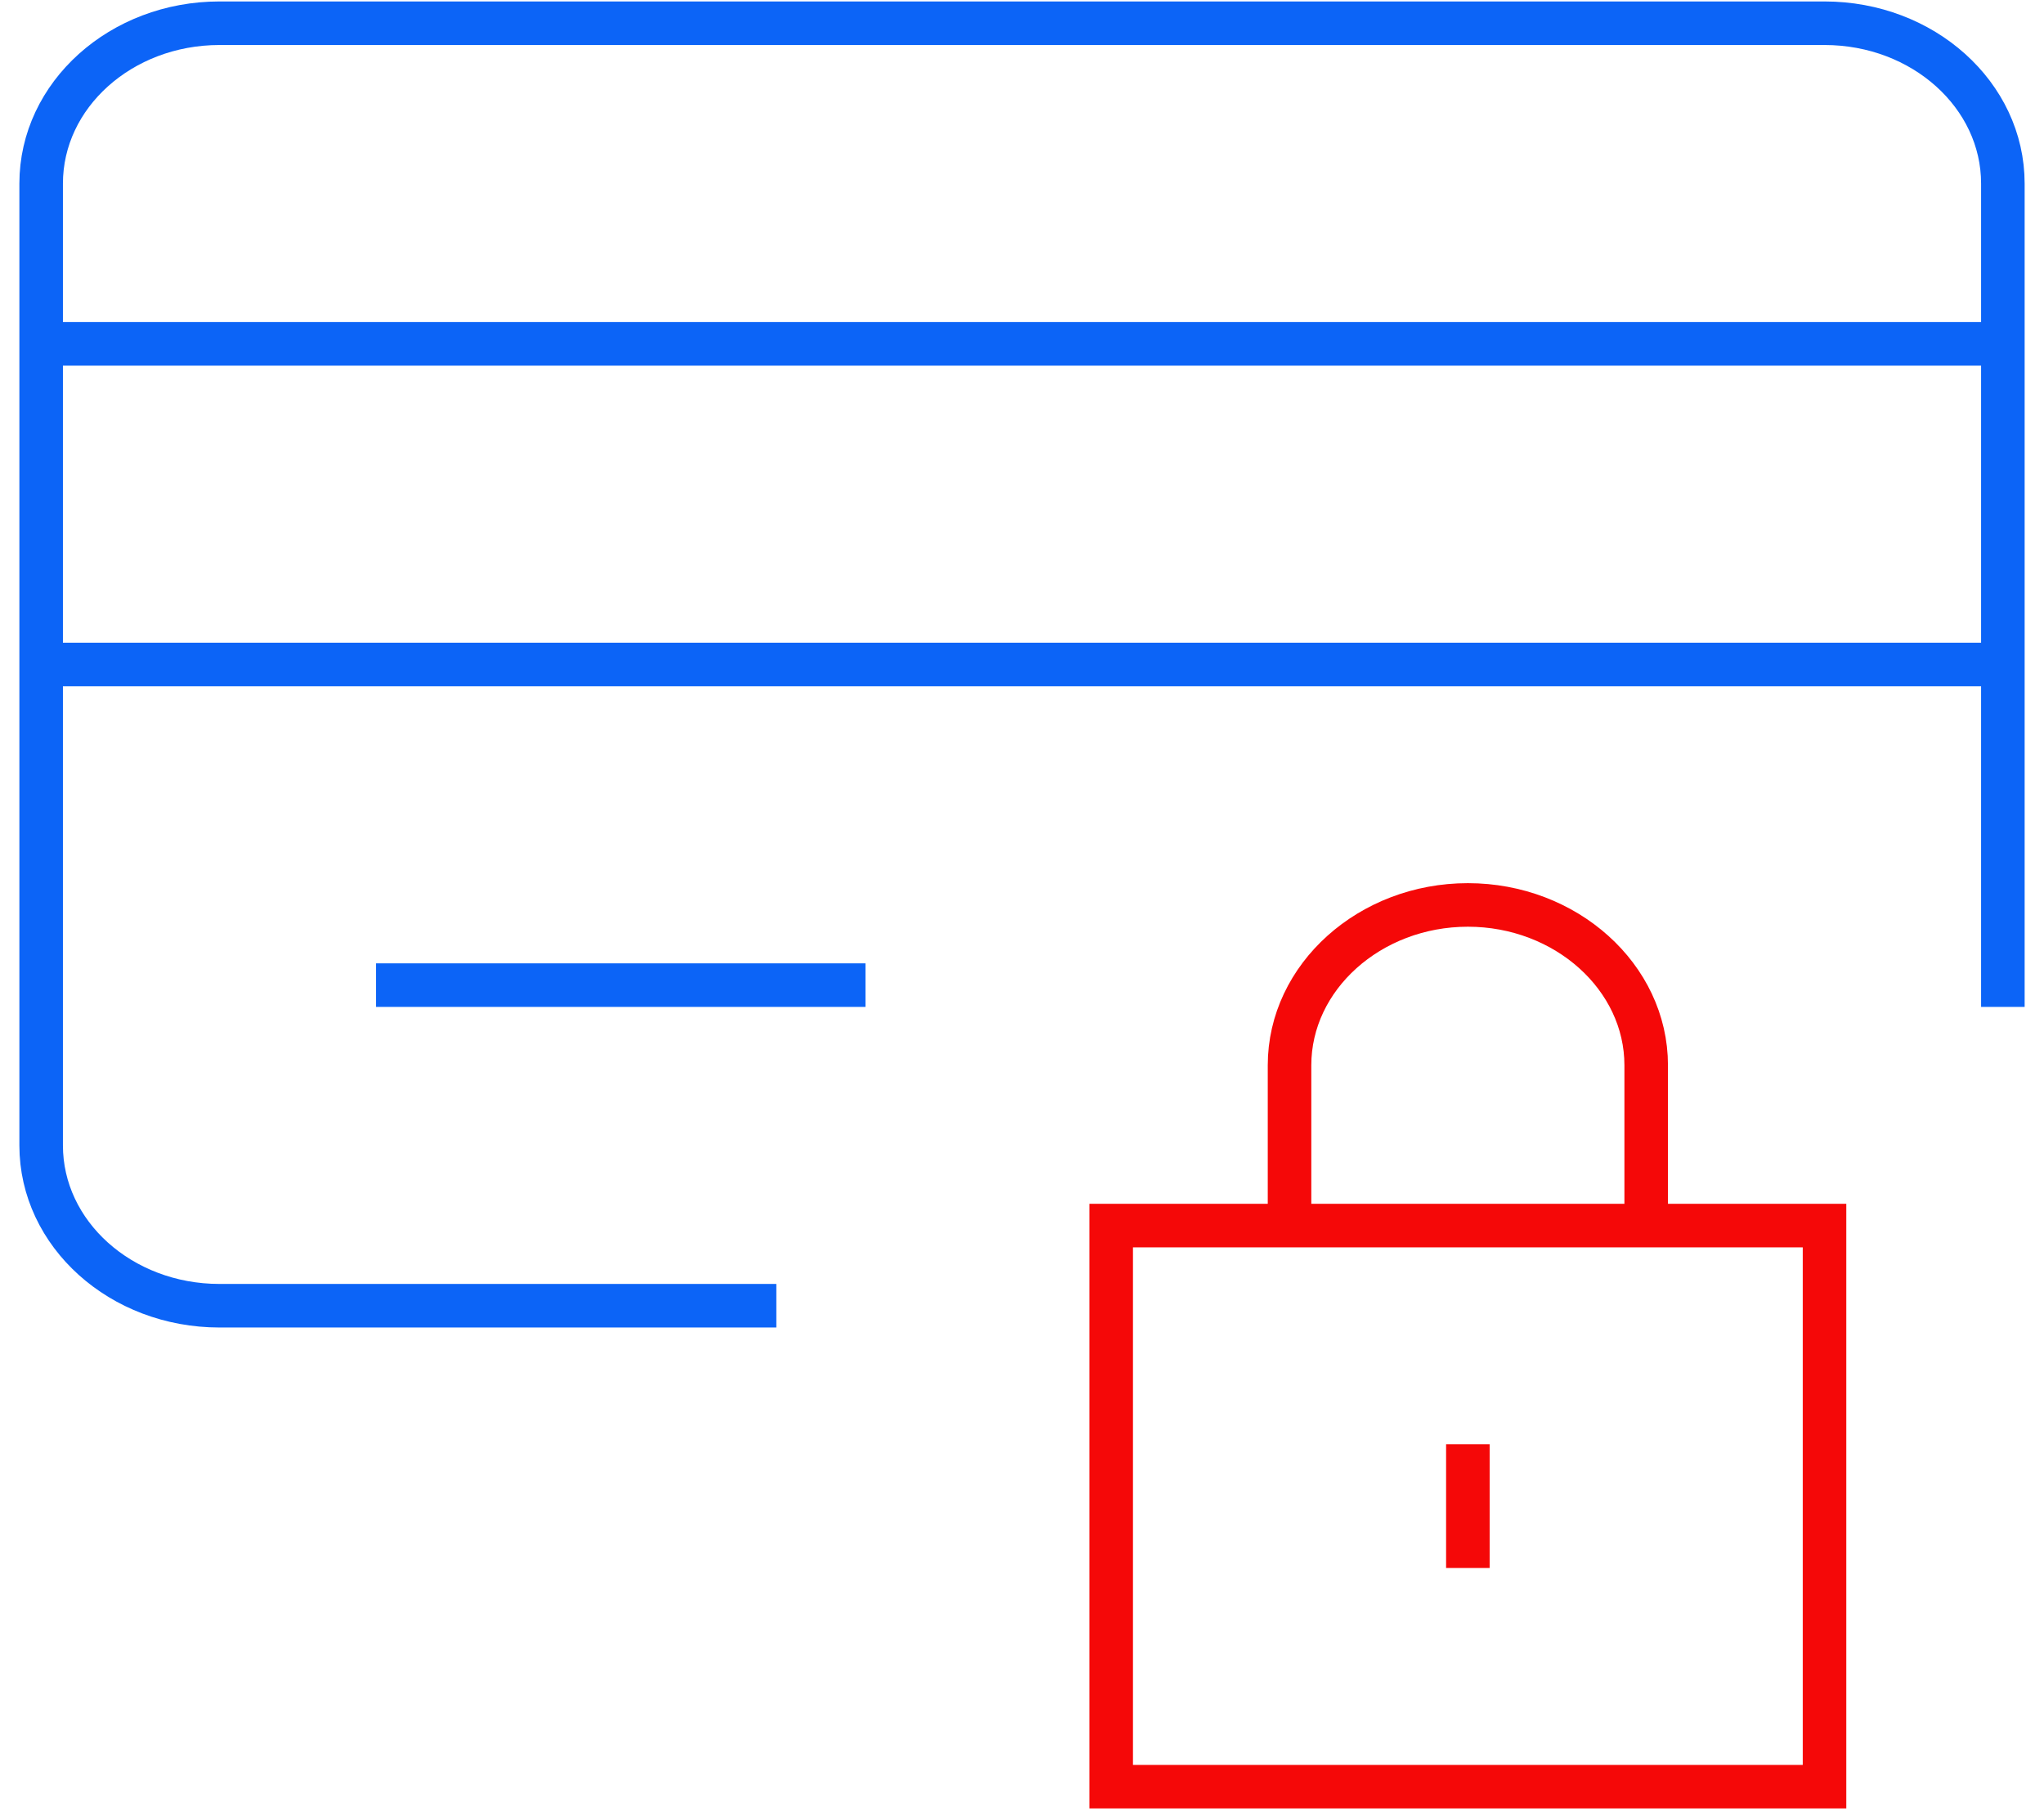 <!-- sample rectangle -->
<svg width="88" height="78" viewBox="0 0 88 78" fill="none" xmlns="http://www.w3.org/2000/svg">
<path d="M1.772 14.802H86.229M1.772 28.605H86.229M32.484 56.209H9.45C5.208 56.209 1.772 53.121 1.772 49.308V7.901C1.772 4.088 5.208 1 9.45 1H78.551C82.793 1 86.229 4.088 86.229 7.901V42.407M17.128 42.407H36.323" stroke="#0C64F7" stroke-width="1.875" stroke-linecap="square"/>
<path d="M55.518 52.758V45.857C55.518 42.062 58.973 38.956 63.196 38.956C67.418 38.956 70.873 42.062 70.873 45.857V52.758M63.196 63.11V66.561M47.84 52.758H78.551V76.912H47.84V52.758Z" stroke="#F50808" stroke-width="1.875" stroke-linecap="square"/>
</svg>


